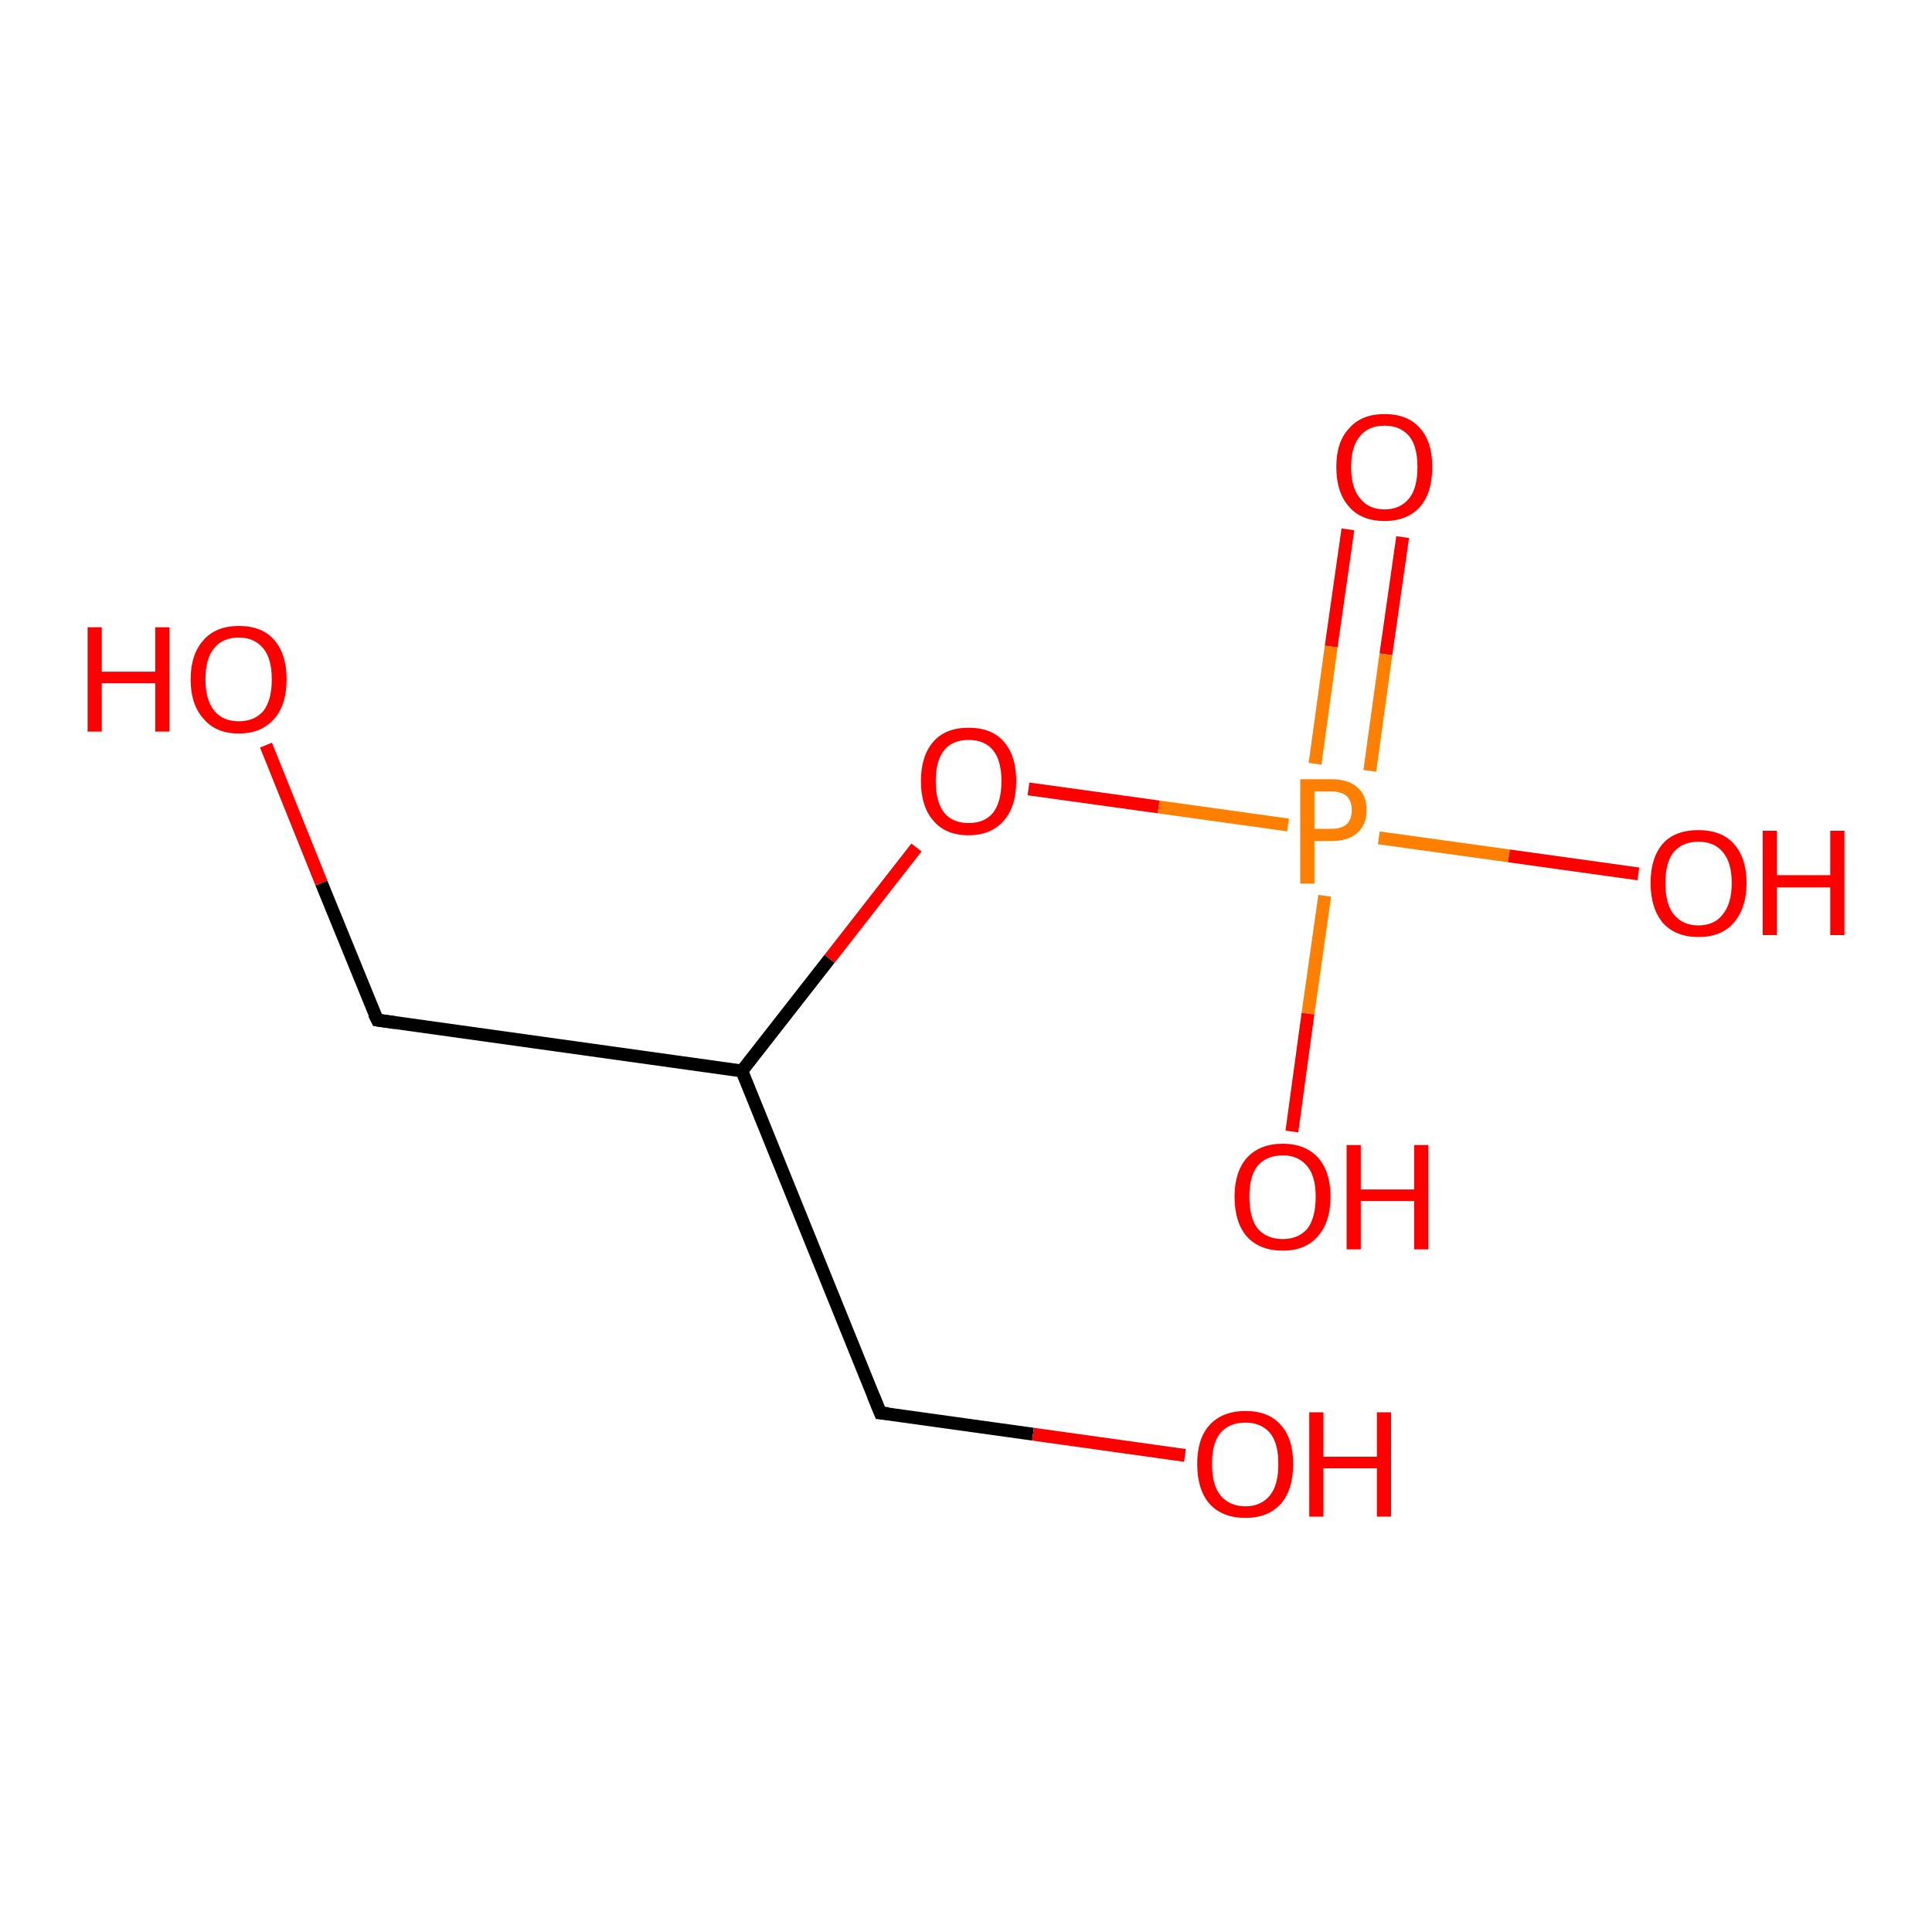 <?xml version='1.0' encoding='iso-8859-1'?>
<svg version='1.1' baseProfile='full'
              xmlns='http://www.w3.org/2000/svg'
                      xmlns:rdkit='http://www.rdkit.org/xml'
                      xmlns:xlink='http://www.w3.org/1999/xlink'
                  xml:space='preserve'
width='300px' height='300px' viewBox='0 0 300 300'>
<!-- END OF HEADER -->
<rect style='opacity:1.0;fill:#FFFFFF;stroke:none' width='300.0' height='300.0' x='0.0' y='0.0'> </rect>
<path class='bond-0 atom-0 atom-1' d='M 217.8,83.4 L 215.2,101.6' style='fill:none;fill-rule:evenodd;stroke:#FF0000;stroke-width:2.0px;stroke-linecap:butt;stroke-linejoin:miter;stroke-opacity:1' />
<path class='bond-0 atom-0 atom-1' d='M 215.2,101.6 L 212.7,119.7' style='fill:none;fill-rule:evenodd;stroke:#FF7F00;stroke-width:2.0px;stroke-linecap:butt;stroke-linejoin:miter;stroke-opacity:1' />
<path class='bond-0 atom-0 atom-1' d='M 209.3,82.2 L 206.7,100.4' style='fill:none;fill-rule:evenodd;stroke:#FF0000;stroke-width:2.0px;stroke-linecap:butt;stroke-linejoin:miter;stroke-opacity:1' />
<path class='bond-0 atom-0 atom-1' d='M 206.7,100.4 L 204.2,118.6' style='fill:none;fill-rule:evenodd;stroke:#FF7F00;stroke-width:2.0px;stroke-linecap:butt;stroke-linejoin:miter;stroke-opacity:1' />
<path class='bond-1 atom-1 atom-2' d='M 205.7,139.1 L 203.1,157.4' style='fill:none;fill-rule:evenodd;stroke:#FF7F00;stroke-width:2.0px;stroke-linecap:butt;stroke-linejoin:miter;stroke-opacity:1' />
<path class='bond-1 atom-1 atom-2' d='M 203.1,157.4 L 200.6,175.7' style='fill:none;fill-rule:evenodd;stroke:#FF0000;stroke-width:2.0px;stroke-linecap:butt;stroke-linejoin:miter;stroke-opacity:1' />
<path class='bond-2 atom-1 atom-3' d='M 214.1,130.1 L 234.3,132.9' style='fill:none;fill-rule:evenodd;stroke:#FF7F00;stroke-width:2.0px;stroke-linecap:butt;stroke-linejoin:miter;stroke-opacity:1' />
<path class='bond-2 atom-1 atom-3' d='M 234.3,132.9 L 254.4,135.7' style='fill:none;fill-rule:evenodd;stroke:#FF0000;stroke-width:2.0px;stroke-linecap:butt;stroke-linejoin:miter;stroke-opacity:1' />
<path class='bond-3 atom-1 atom-4' d='M 200.0,128.1 L 179.9,125.3' style='fill:none;fill-rule:evenodd;stroke:#FF7F00;stroke-width:2.0px;stroke-linecap:butt;stroke-linejoin:miter;stroke-opacity:1' />
<path class='bond-3 atom-1 atom-4' d='M 179.9,125.3 L 159.7,122.5' style='fill:none;fill-rule:evenodd;stroke:#FF0000;stroke-width:2.0px;stroke-linecap:butt;stroke-linejoin:miter;stroke-opacity:1' />
<path class='bond-4 atom-4 atom-5' d='M 142.3,131.6 L 128.8,148.9' style='fill:none;fill-rule:evenodd;stroke:#FF0000;stroke-width:2.0px;stroke-linecap:butt;stroke-linejoin:miter;stroke-opacity:1' />
<path class='bond-4 atom-4 atom-5' d='M 128.8,148.9 L 115.2,166.3' style='fill:none;fill-rule:evenodd;stroke:#000000;stroke-width:2.0px;stroke-linecap:butt;stroke-linejoin:miter;stroke-opacity:1' />
<path class='bond-5 atom-5 atom-6' d='M 115.2,166.3 L 58.6,158.4' style='fill:none;fill-rule:evenodd;stroke:#000000;stroke-width:2.0px;stroke-linecap:butt;stroke-linejoin:miter;stroke-opacity:1' />
<path class='bond-6 atom-6 atom-7' d='M 58.6,158.4 L 49.9,137.1' style='fill:none;fill-rule:evenodd;stroke:#000000;stroke-width:2.0px;stroke-linecap:butt;stroke-linejoin:miter;stroke-opacity:1' />
<path class='bond-6 atom-6 atom-7' d='M 49.9,137.1 L 41.3,115.7' style='fill:none;fill-rule:evenodd;stroke:#FF0000;stroke-width:2.0px;stroke-linecap:butt;stroke-linejoin:miter;stroke-opacity:1' />
<path class='bond-7 atom-5 atom-8' d='M 115.2,166.3 L 136.7,219.4' style='fill:none;fill-rule:evenodd;stroke:#000000;stroke-width:2.0px;stroke-linecap:butt;stroke-linejoin:miter;stroke-opacity:1' />
<path class='bond-8 atom-8 atom-9' d='M 136.7,219.4 L 160.4,222.7' style='fill:none;fill-rule:evenodd;stroke:#000000;stroke-width:2.0px;stroke-linecap:butt;stroke-linejoin:miter;stroke-opacity:1' />
<path class='bond-8 atom-8 atom-9' d='M 160.4,222.7 L 184.0,226.0' style='fill:none;fill-rule:evenodd;stroke:#FF0000;stroke-width:2.0px;stroke-linecap:butt;stroke-linejoin:miter;stroke-opacity:1' />
<path d='M 61.4,158.8 L 58.6,158.4 L 58.1,157.4' style='fill:none;stroke:#000000;stroke-width:2.0px;stroke-linecap:butt;stroke-linejoin:miter;stroke-opacity:1;' />
<path d='M 135.6,216.7 L 136.7,219.4 L 137.9,219.5' style='fill:none;stroke:#000000;stroke-width:2.0px;stroke-linecap:butt;stroke-linejoin:miter;stroke-opacity:1;' />
<path class='atom-0' d='M 207.5 72.5
Q 207.5 68.6, 209.5 66.5
Q 211.4 64.3, 215.0 64.3
Q 218.6 64.3, 220.5 66.5
Q 222.4 68.6, 222.4 72.5
Q 222.4 76.5, 220.5 78.7
Q 218.5 80.9, 215.0 80.9
Q 211.4 80.9, 209.5 78.7
Q 207.5 76.5, 207.5 72.5
M 215.0 79.1
Q 217.4 79.1, 218.8 77.4
Q 220.1 75.8, 220.1 72.5
Q 220.1 69.3, 218.8 67.7
Q 217.4 66.1, 215.0 66.1
Q 212.5 66.1, 211.2 67.7
Q 209.8 69.3, 209.8 72.5
Q 209.8 75.8, 211.2 77.4
Q 212.5 79.1, 215.0 79.1
' fill='#FF0000'/>
<path class='atom-1' d='M 206.7 121.0
Q 209.4 121.0, 210.8 122.3
Q 212.2 123.5, 212.2 125.8
Q 212.2 128.0, 210.8 129.3
Q 209.4 130.6, 206.7 130.6
L 204.1 130.6
L 204.1 137.2
L 201.9 137.2
L 201.9 121.0
L 206.7 121.0
M 206.7 128.7
Q 208.3 128.7, 209.1 128.0
Q 209.9 127.2, 209.9 125.8
Q 209.9 124.4, 209.1 123.6
Q 208.3 122.9, 206.7 122.9
L 204.1 122.9
L 204.1 128.7
L 206.7 128.7
' fill='#FF7F00'/>
<path class='atom-2' d='M 191.7 185.8
Q 191.7 182.0, 193.6 179.8
Q 195.6 177.6, 199.2 177.6
Q 202.7 177.6, 204.7 179.8
Q 206.6 182.0, 206.6 185.8
Q 206.6 189.8, 204.6 192.0
Q 202.7 194.2, 199.2 194.2
Q 195.6 194.2, 193.6 192.0
Q 191.7 189.8, 191.7 185.8
M 199.2 192.4
Q 201.6 192.4, 203.0 190.8
Q 204.3 189.1, 204.3 185.8
Q 204.3 182.7, 203.0 181.1
Q 201.6 179.4, 199.2 179.4
Q 196.7 179.4, 195.3 181.0
Q 194.0 182.6, 194.0 185.8
Q 194.0 189.1, 195.3 190.8
Q 196.7 192.4, 199.2 192.4
' fill='#FF0000'/>
<path class='atom-2' d='M 209.1 177.8
L 211.3 177.8
L 211.3 184.7
L 219.6 184.7
L 219.6 177.8
L 221.8 177.8
L 221.8 194.0
L 219.6 194.0
L 219.6 186.5
L 211.3 186.5
L 211.3 194.0
L 209.1 194.0
L 209.1 177.8
' fill='#FF0000'/>
<path class='atom-3' d='M 256.3 137.1
Q 256.3 133.2, 258.2 131.0
Q 260.1 128.9, 263.7 128.9
Q 267.3 128.9, 269.2 131.0
Q 271.2 133.2, 271.2 137.1
Q 271.2 141.0, 269.2 143.3
Q 267.3 145.5, 263.7 145.5
Q 260.2 145.5, 258.2 143.3
Q 256.3 141.0, 256.3 137.1
M 263.7 143.7
Q 266.2 143.7, 267.5 142.0
Q 268.9 140.3, 268.9 137.1
Q 268.9 133.9, 267.5 132.3
Q 266.2 130.7, 263.7 130.7
Q 261.3 130.7, 259.9 132.3
Q 258.6 133.9, 258.6 137.1
Q 258.6 140.4, 259.9 142.0
Q 261.3 143.7, 263.7 143.7
' fill='#FF0000'/>
<path class='atom-3' d='M 273.7 129.0
L 275.9 129.0
L 275.9 135.9
L 284.2 135.9
L 284.2 129.0
L 286.4 129.0
L 286.4 145.2
L 284.2 145.2
L 284.2 137.8
L 275.9 137.8
L 275.9 145.2
L 273.7 145.2
L 273.7 129.0
' fill='#FF0000'/>
<path class='atom-4' d='M 143.0 121.3
Q 143.0 117.4, 144.9 115.2
Q 146.8 113.0, 150.4 113.0
Q 154.0 113.0, 155.9 115.2
Q 157.8 117.4, 157.8 121.3
Q 157.8 125.2, 155.9 127.4
Q 153.9 129.7, 150.4 129.7
Q 146.8 129.7, 144.9 127.4
Q 143.0 125.2, 143.0 121.3
M 150.4 127.8
Q 152.9 127.8, 154.2 126.2
Q 155.5 124.5, 155.5 121.3
Q 155.5 118.1, 154.2 116.5
Q 152.9 114.9, 150.4 114.9
Q 147.9 114.9, 146.6 116.5
Q 145.3 118.1, 145.3 121.3
Q 145.3 124.5, 146.6 126.2
Q 147.9 127.8, 150.4 127.8
' fill='#FF0000'/>
<path class='atom-7' d='M 13.6 97.4
L 15.8 97.4
L 15.8 104.3
L 24.1 104.3
L 24.1 97.4
L 26.3 97.4
L 26.3 113.6
L 24.1 113.6
L 24.1 106.1
L 15.8 106.1
L 15.8 113.6
L 13.6 113.6
L 13.6 97.4
' fill='#FF0000'/>
<path class='atom-7' d='M 29.6 105.5
Q 29.6 101.6, 31.6 99.4
Q 33.5 97.2, 37.1 97.2
Q 40.7 97.2, 42.6 99.4
Q 44.5 101.6, 44.5 105.5
Q 44.5 109.4, 42.6 111.6
Q 40.6 113.9, 37.1 113.9
Q 33.5 113.9, 31.6 111.6
Q 29.6 109.4, 29.6 105.5
M 37.1 112.0
Q 39.5 112.0, 40.9 110.4
Q 42.2 108.7, 42.2 105.5
Q 42.2 102.3, 40.9 100.7
Q 39.5 99.0, 37.1 99.0
Q 34.6 99.0, 33.3 100.6
Q 31.9 102.2, 31.9 105.5
Q 31.9 108.7, 33.3 110.4
Q 34.6 112.0, 37.1 112.0
' fill='#FF0000'/>
<path class='atom-9' d='M 185.9 227.3
Q 185.9 223.4, 187.8 221.3
Q 189.8 219.1, 193.4 219.1
Q 197.0 219.1, 198.9 221.3
Q 200.8 223.4, 200.8 227.3
Q 200.8 231.3, 198.9 233.5
Q 196.9 235.7, 193.4 235.7
Q 189.8 235.7, 187.8 233.5
Q 185.9 231.3, 185.9 227.3
M 193.4 233.9
Q 195.8 233.9, 197.2 232.2
Q 198.5 230.6, 198.5 227.3
Q 198.5 224.1, 197.2 222.5
Q 195.8 220.9, 193.4 220.9
Q 190.9 220.9, 189.5 222.5
Q 188.2 224.1, 188.2 227.3
Q 188.2 230.6, 189.5 232.2
Q 190.9 233.9, 193.4 233.9
' fill='#FF0000'/>
<path class='atom-9' d='M 203.3 219.3
L 205.5 219.3
L 205.5 226.2
L 213.8 226.2
L 213.8 219.3
L 216.0 219.3
L 216.0 235.5
L 213.8 235.5
L 213.8 228.0
L 205.5 228.0
L 205.5 235.5
L 203.3 235.5
L 203.3 219.3
' fill='#FF0000'/>
</svg>
